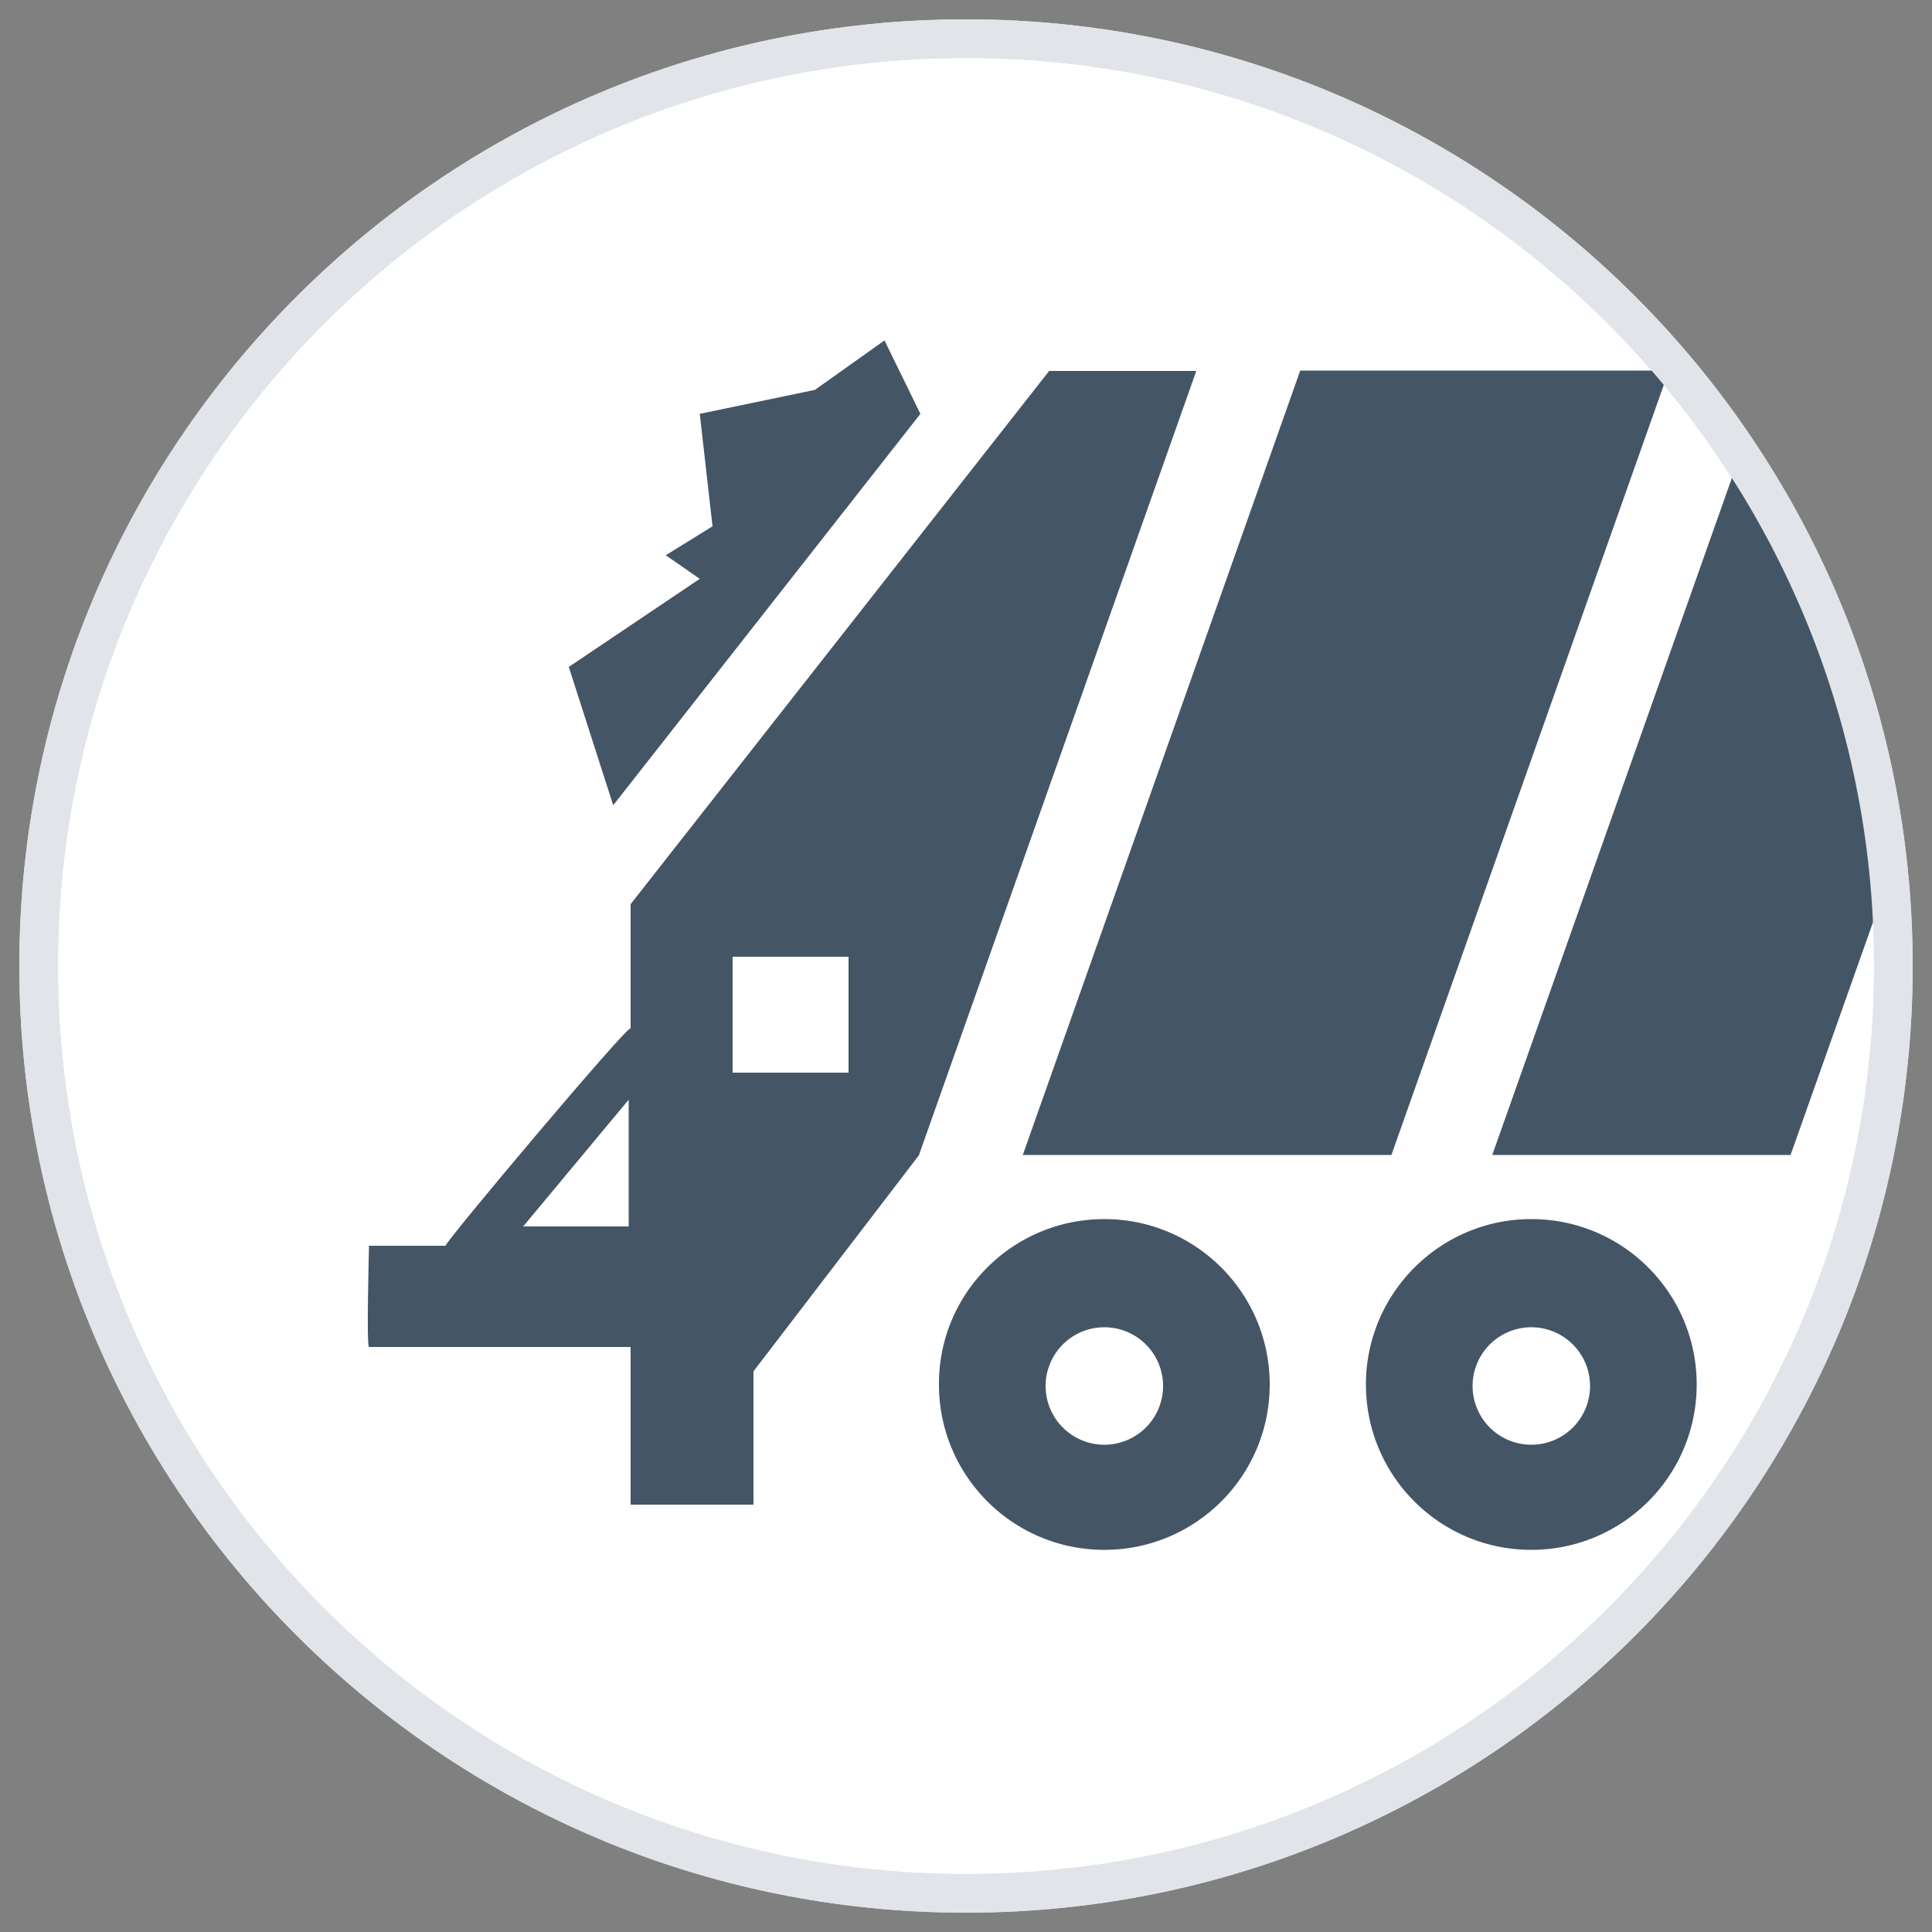 <svg xmlns="http://www.w3.org/2000/svg" width="50" height="50" viewBox="0 0 50 50"><rect x="0" y="0" width="50" height="50" fill="#808080" stroke="none"/><g><g><g><path fill="#fff" d="M1 25C1 11.745 11.745 1 25 1s24 10.745 24 24-10.745 24-24 24S1 38.255 1 25z"/><path fill="none" stroke="#e1e5e9" stroke-miterlimit="20" d="M1 25C1 11.745 11.745 1 25 1s24 10.745 24 24-10.745 24-24 24S1 38.255 1 25z"/></g><g><path fill="#456" d="M23.82 10.71l-.93-1.9-1.8 1.28-2.98.62.33 2.91-1.21.75.88.61-3.39 2.28 1.15 3.58z"/></g><g><path fill="#456" d="M41.15 35.83a1.52 1.52 0 1 1-3.039.001 1.52 1.52 0 0 1 3.039-.001m-1.52-4.28c-2.36 0-4.28 1.92-4.28 4.28 0 2.36 1.91 4.28 4.28 4.28 2.36 0 4.28-1.91 4.28-4.28 0-2.36-1.91-4.28-4.28-4.28"/></g><g><path fill="#456" d="M30.1 35.83a1.52 1.52 0 1 1-3.039.001 1.52 1.52 0 0 1 3.039-.001m-1.52-4.28c-2.37 0-4.29 1.92-4.28 4.28 0 2.36 1.91 4.28 4.28 4.28 2.36 0 4.28-1.91 4.28-4.28 0-2.36-1.91-4.28-4.28-4.28"/></g><g><path fill="#456" d="M45.03 11.78l-6.41 18.11H46.34l2.55-7.2c-.39-4-1.75-7.72-3.86-10.91z"/></g><g><path fill="#456" d="M33.65 9.59l-7.18 20.3h9.54l7.18-20.3z"/></g><g><path fill="#456" d="M21.96 27.76h-3v-3h3zm-5.69 3.98h-2.73l2.73-3.28zM27.16 9.59L16.32 23.4v3.21c-.15 0-4.79 5.52-4.79 5.63H9.55s-.07 2.62 0 2.62h6.77v4.08h3.18v-3.45l4.28-5.59 7.18-20.3h-3.8z"/></g><g><path fill="none" stroke="#e1e5e9" stroke-miterlimit="20" d="M1 25C1 11.745 11.745 1 25 1s24 10.745 24 24-10.745 24-24 24S1 38.255 1 25z"/></g></g></g></svg>